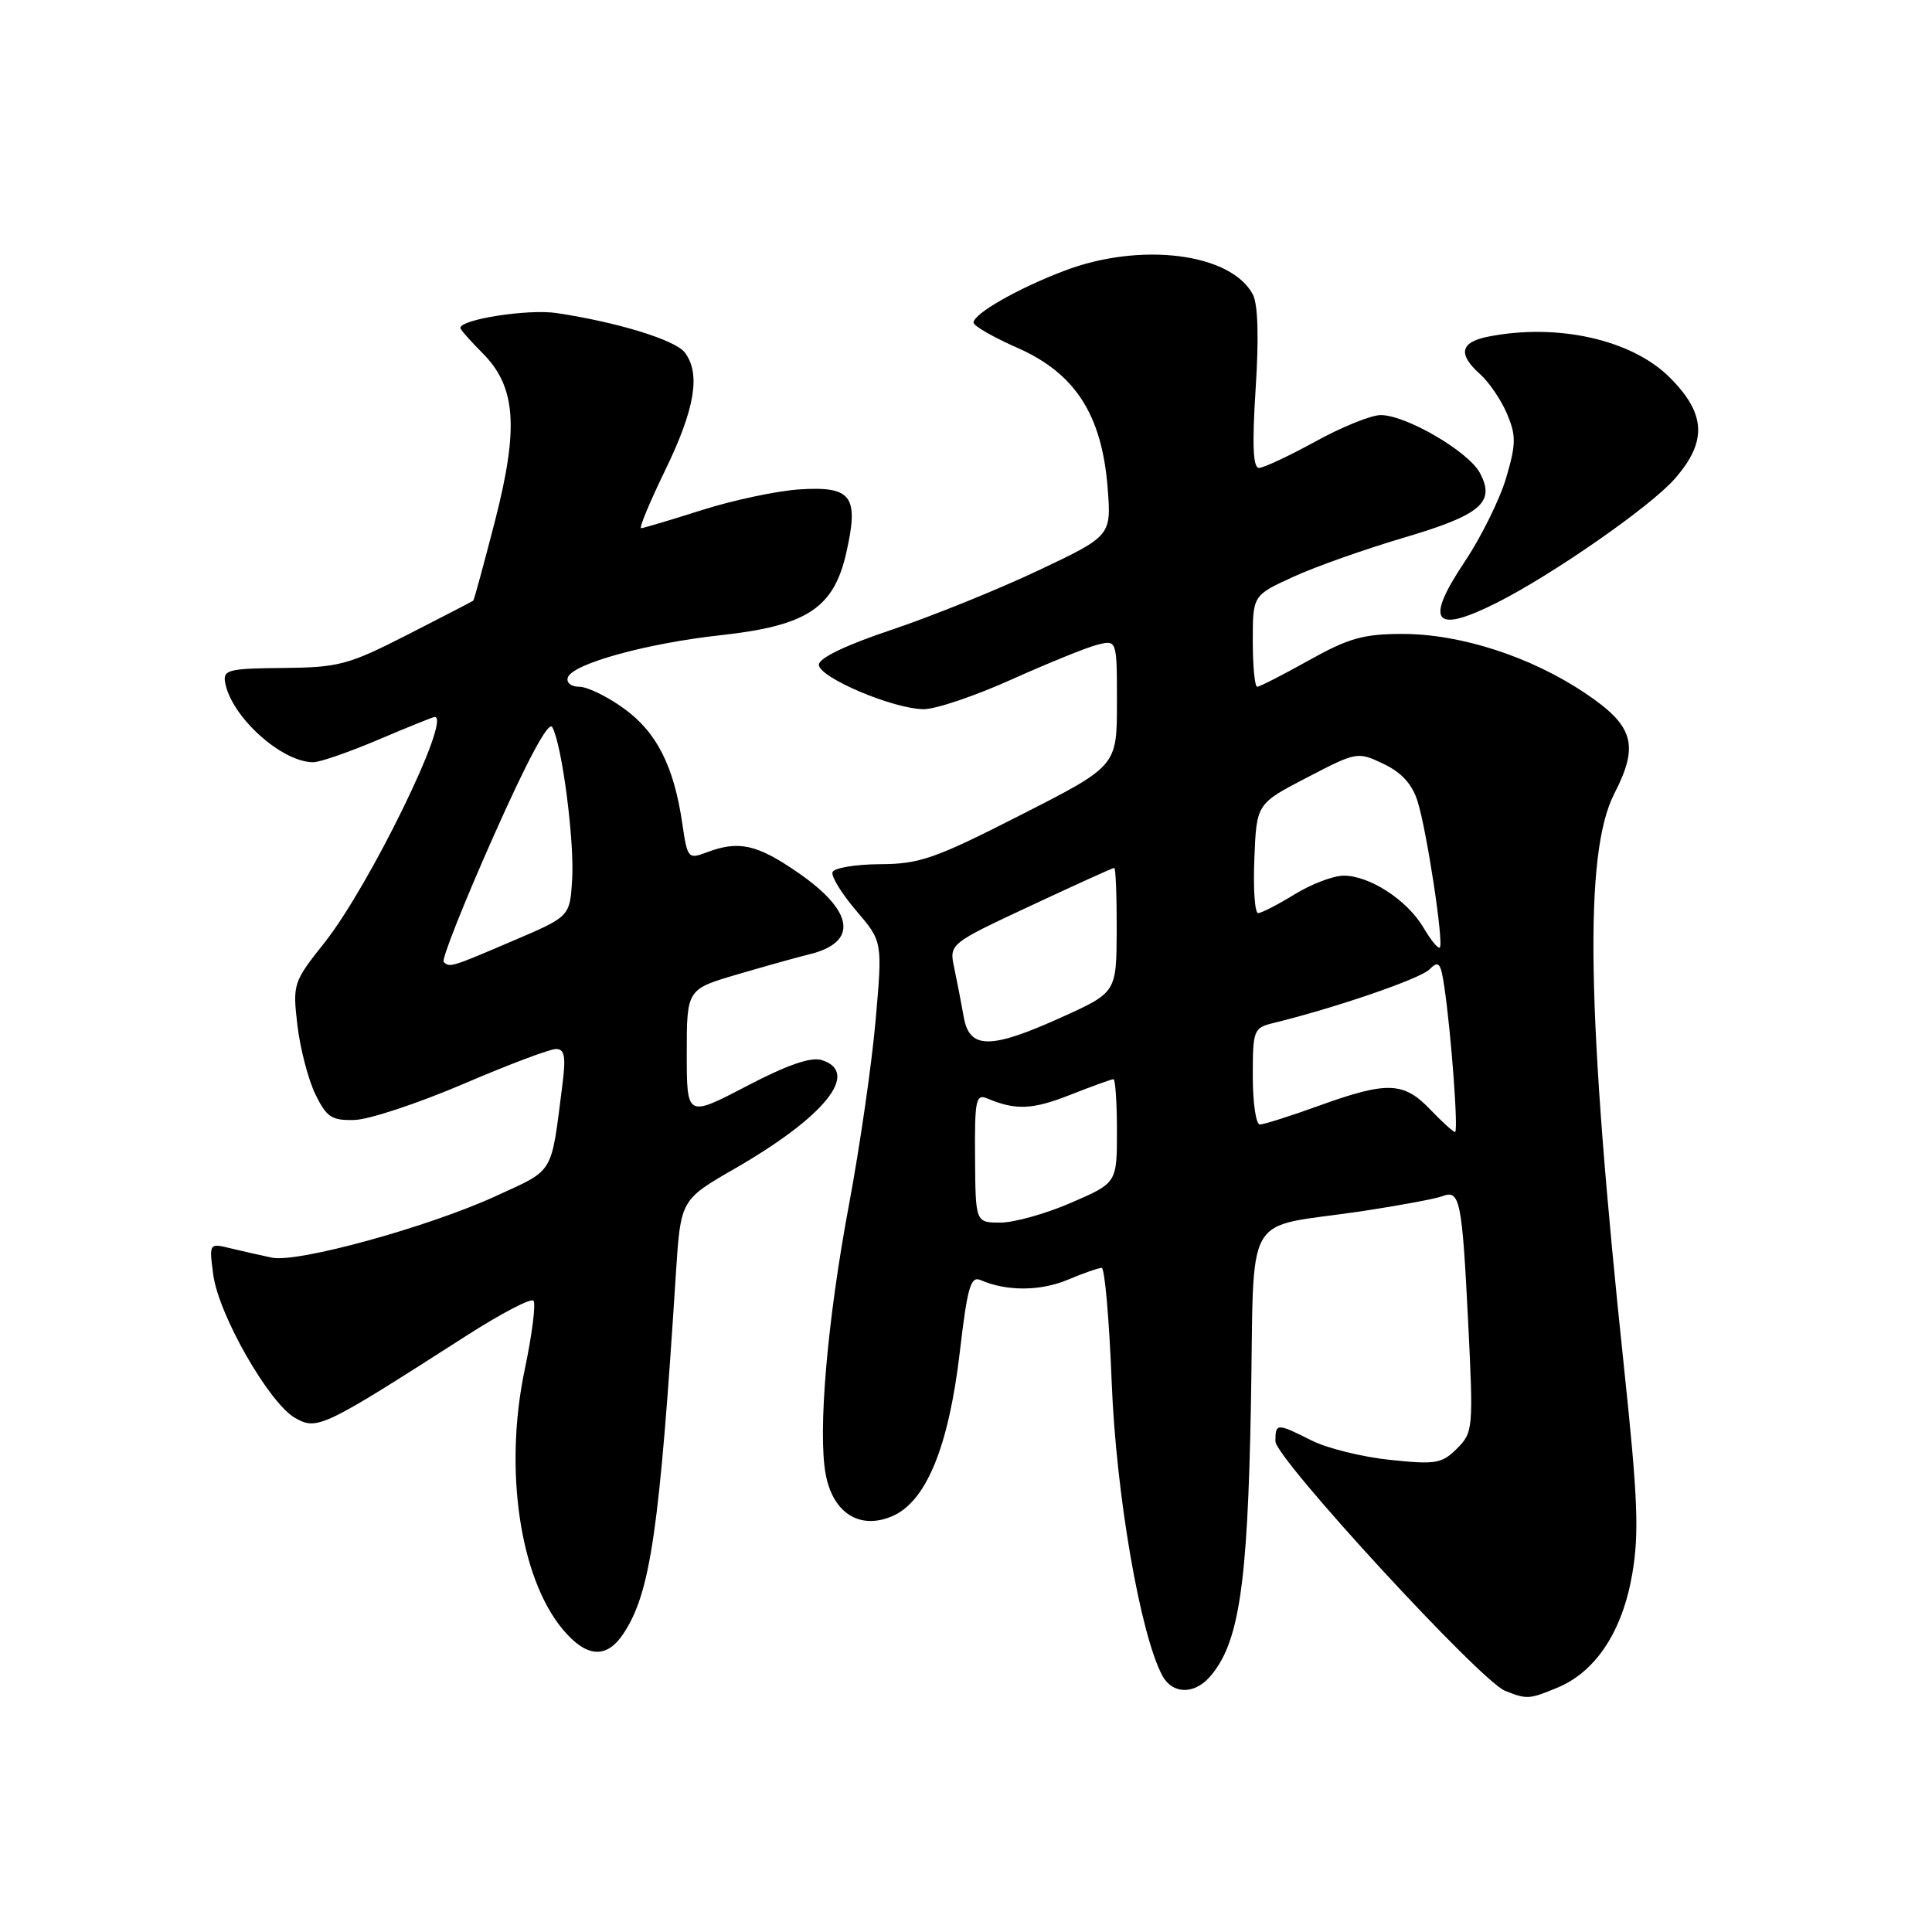 <?xml version="1.0" encoding="UTF-8" standalone="no"?>
<!DOCTYPE svg PUBLIC "-//W3C//DTD SVG 1.1//EN" "http://www.w3.org/Graphics/SVG/1.1/DTD/svg11.dtd" >
<svg xmlns="http://www.w3.org/2000/svg" xmlns:xlink="http://www.w3.org/1999/xlink" version="1.1" viewBox="0 0 256 256">
 <g >
 <path fill="currentColor"
d=" M 206.40 223.61 C 211.47 221.49 214.98 216.14 216.28 208.57 C 217.21 203.16 217.02 198.51 215.20 181.28 C 210.22 134.23 209.86 113.06 213.90 105.17 C 217.23 98.69 216.49 96.16 210.00 91.82 C 202.81 87.00 193.53 84.00 185.83 84.00 C 180.67 84.00 178.69 84.56 173.43 87.50 C 169.99 89.42 166.91 91.00 166.59 91.00 C 166.26 91.00 166.00 88.28 166.00 84.94 C 166.00 78.89 166.00 78.89 171.35 76.44 C 174.29 75.09 180.88 72.76 186.00 71.25 C 196.25 68.22 198.18 66.57 196.09 62.66 C 194.56 59.81 186.31 55.00 182.95 55.00 C 181.69 55.00 177.80 56.57 174.30 58.50 C 170.80 60.42 167.43 62.00 166.82 62.00 C 166.03 62.00 165.90 58.95 166.38 51.49 C 166.82 44.70 166.69 40.29 166.00 39.00 C 163.07 33.53 151.10 32.03 141.00 35.89 C 134.83 38.24 129.00 41.57 129.00 42.75 C 129.00 43.18 131.64 44.70 134.88 46.12 C 142.46 49.48 145.98 54.94 146.76 64.54 C 147.27 71.00 147.27 71.00 137.58 75.59 C 132.25 78.11 123.53 81.64 118.20 83.43 C 112.09 85.47 108.50 87.20 108.50 88.08 C 108.50 89.76 118.31 93.93 122.37 93.97 C 123.95 93.99 129.19 92.22 134.03 90.04 C 138.86 87.87 143.98 85.79 145.41 85.43 C 148.00 84.78 148.00 84.78 148.00 93.14 C 148.00 101.50 148.00 101.50 135.25 107.99 C 123.87 113.79 121.86 114.49 116.58 114.51 C 113.32 114.53 110.50 115.01 110.31 115.57 C 110.12 116.14 111.54 118.43 113.46 120.68 C 116.94 124.75 116.94 124.75 116.02 135.22 C 115.52 140.98 113.93 151.95 112.50 159.60 C 109.63 174.89 108.35 189.71 109.41 195.36 C 110.37 200.47 113.88 202.71 118.14 200.94 C 122.69 199.06 125.69 191.81 127.18 179.15 C 128.19 170.51 128.62 169.04 129.94 169.62 C 133.34 171.11 137.82 171.10 141.44 169.59 C 143.53 168.71 145.57 168.00 145.98 168.00 C 146.38 168.00 146.98 174.86 147.31 183.25 C 147.89 198.03 151.09 216.56 154.01 222.02 C 155.32 224.47 158.18 224.57 160.25 222.25 C 164.15 217.87 165.31 210.31 165.75 186.34 C 166.25 159.66 164.40 162.90 180.51 160.48 C 185.47 159.73 190.25 158.84 191.13 158.50 C 193.45 157.61 193.73 159.01 194.54 175.22 C 195.24 189.33 195.19 189.81 193.06 191.94 C 191.06 193.94 190.24 194.08 184.18 193.44 C 180.51 193.06 175.83 191.90 173.79 190.87 C 169.18 188.55 169.00 188.55 169.00 190.98 C 169.00 193.22 196.12 222.70 199.41 224.03 C 202.31 225.20 202.63 225.18 206.40 223.61 Z  M 82.64 216.42 C 86.20 210.99 87.39 202.82 89.56 168.74 C 90.19 158.98 90.19 158.98 97.34 154.86 C 109.32 147.96 114.03 142.10 108.90 140.47 C 107.46 140.01 104.34 141.09 98.90 143.93 C 91.00 148.05 91.00 148.05 91.00 139.57 C 91.00 131.08 91.00 131.08 97.75 129.10 C 101.46 128.01 105.72 126.82 107.21 126.46 C 113.77 124.87 113.20 120.76 105.70 115.60 C 100.28 111.86 97.87 111.34 93.62 112.95 C 91.20 113.87 91.08 113.73 90.42 109.20 C 89.31 101.55 87.03 97.03 82.70 93.90 C 80.50 92.30 77.83 91.00 76.77 91.00 C 75.68 91.00 75.01 90.46 75.24 89.77 C 75.85 87.96 85.65 85.25 95.47 84.17 C 106.97 82.91 110.50 80.58 112.16 73.15 C 113.83 65.70 112.84 64.40 105.88 64.85 C 102.92 65.05 97.12 66.28 93.00 67.59 C 88.88 68.90 85.25 69.98 84.95 69.99 C 84.65 69.99 86.10 66.51 88.17 62.25 C 92.09 54.16 92.86 49.53 90.75 46.72 C 89.49 45.05 81.85 42.70 73.74 41.48 C 69.98 40.92 61.00 42.31 61.00 43.46 C 61.00 43.67 62.31 45.16 63.91 46.76 C 68.38 51.23 68.78 56.64 65.56 69.14 C 64.10 74.80 62.82 79.50 62.71 79.59 C 62.59 79.69 58.67 81.72 54.00 84.10 C 46.15 88.11 44.89 88.44 37.50 88.51 C 30.28 88.57 29.53 88.76 29.83 90.43 C 30.62 94.95 37.31 101.00 41.51 101.00 C 42.39 101.00 46.28 99.65 50.16 98.00 C 54.04 96.35 57.39 95.00 57.60 95.00 C 59.89 95.00 48.95 117.39 43.02 124.88 C 38.84 130.14 38.77 130.37 39.41 135.88 C 39.78 138.97 40.85 143.07 41.79 145.00 C 43.28 148.05 43.95 148.49 47.00 148.40 C 48.92 148.34 55.38 146.20 61.35 143.65 C 67.31 141.09 72.85 139.00 73.66 139.00 C 74.82 139.00 75.00 139.97 74.52 143.75 C 72.98 155.82 73.54 154.88 65.69 158.49 C 56.75 162.59 39.47 167.35 36.05 166.65 C 34.65 166.36 32.19 165.80 30.60 165.42 C 27.70 164.71 27.70 164.71 28.26 168.92 C 28.98 174.26 35.68 185.97 39.13 187.90 C 42.05 189.54 42.77 189.19 61.77 177.01 C 66.32 174.09 70.32 171.99 70.68 172.34 C 71.03 172.69 70.51 176.83 69.52 181.52 C 66.75 194.74 68.88 209.14 74.61 215.95 C 77.75 219.68 80.41 219.83 82.64 216.42 Z  M 198.29 79.89 C 205.67 76.18 218.66 67.15 221.88 63.48 C 226.24 58.52 226.07 54.83 221.25 50.02 C 216.22 44.99 206.34 42.78 197.12 44.62 C 193.47 45.36 193.16 46.94 196.14 49.60 C 197.31 50.64 198.91 53.00 199.69 54.83 C 200.91 57.73 200.89 58.84 199.57 63.33 C 198.73 66.17 196.26 71.17 194.08 74.43 C 188.73 82.43 189.98 84.06 198.29 79.89 Z  M 129.20 153.42 C 129.14 145.75 129.31 144.91 130.82 145.55 C 134.60 147.14 136.80 147.05 141.81 145.07 C 144.71 143.93 147.28 143.00 147.54 143.00 C 147.79 143.00 148.00 146.09 148.00 149.87 C 148.00 156.74 148.00 156.74 141.93 159.37 C 138.60 160.82 134.38 162.00 132.57 162.00 C 129.26 162.00 129.26 162.00 129.20 153.42 Z  M 189.50 147.00 C 185.99 143.33 183.80 143.26 174.81 146.50 C 171.00 147.88 167.46 149.00 166.94 149.00 C 166.42 149.00 166.00 146.12 166.00 142.61 C 166.00 136.47 166.11 136.19 168.75 135.55 C 177.01 133.53 188.15 129.70 189.40 128.46 C 190.64 127.22 190.90 127.52 191.38 130.76 C 192.30 136.97 193.26 150.00 192.80 150.00 C 192.57 150.00 191.08 148.65 189.50 147.00 Z  M 127.70 134.75 C 127.38 132.96 126.82 130.05 126.45 128.29 C 125.76 125.07 125.76 125.07 136.52 120.04 C 142.44 117.27 147.44 115.00 147.64 115.00 C 147.84 115.00 147.98 118.71 147.97 123.25 C 147.93 131.50 147.93 131.50 140.72 134.77 C 131.22 139.07 128.45 139.06 127.70 134.75 Z  M 188.60 122.89 C 186.43 119.23 181.44 116.00 178.00 116.03 C 176.62 116.05 173.70 117.17 171.50 118.53 C 169.30 119.88 167.14 120.99 166.71 120.99 C 166.27 121.00 166.04 117.74 166.21 113.75 C 166.50 106.50 166.50 106.50 173.18 103.03 C 179.78 99.60 179.89 99.58 183.33 101.22 C 185.72 102.36 187.13 103.91 187.84 106.19 C 189.07 110.11 191.33 125.00 190.78 125.55 C 190.57 125.77 189.59 124.57 188.60 122.89 Z  M 58.79 127.45 C 58.49 127.15 61.43 119.73 65.33 110.95 C 69.90 100.66 72.69 95.48 73.18 96.35 C 74.47 98.65 76.14 111.51 75.81 116.61 C 75.50 121.45 75.50 121.45 68.00 124.65 C 59.73 128.19 59.57 128.24 58.79 127.45 Z "/>
</g>
</svg>